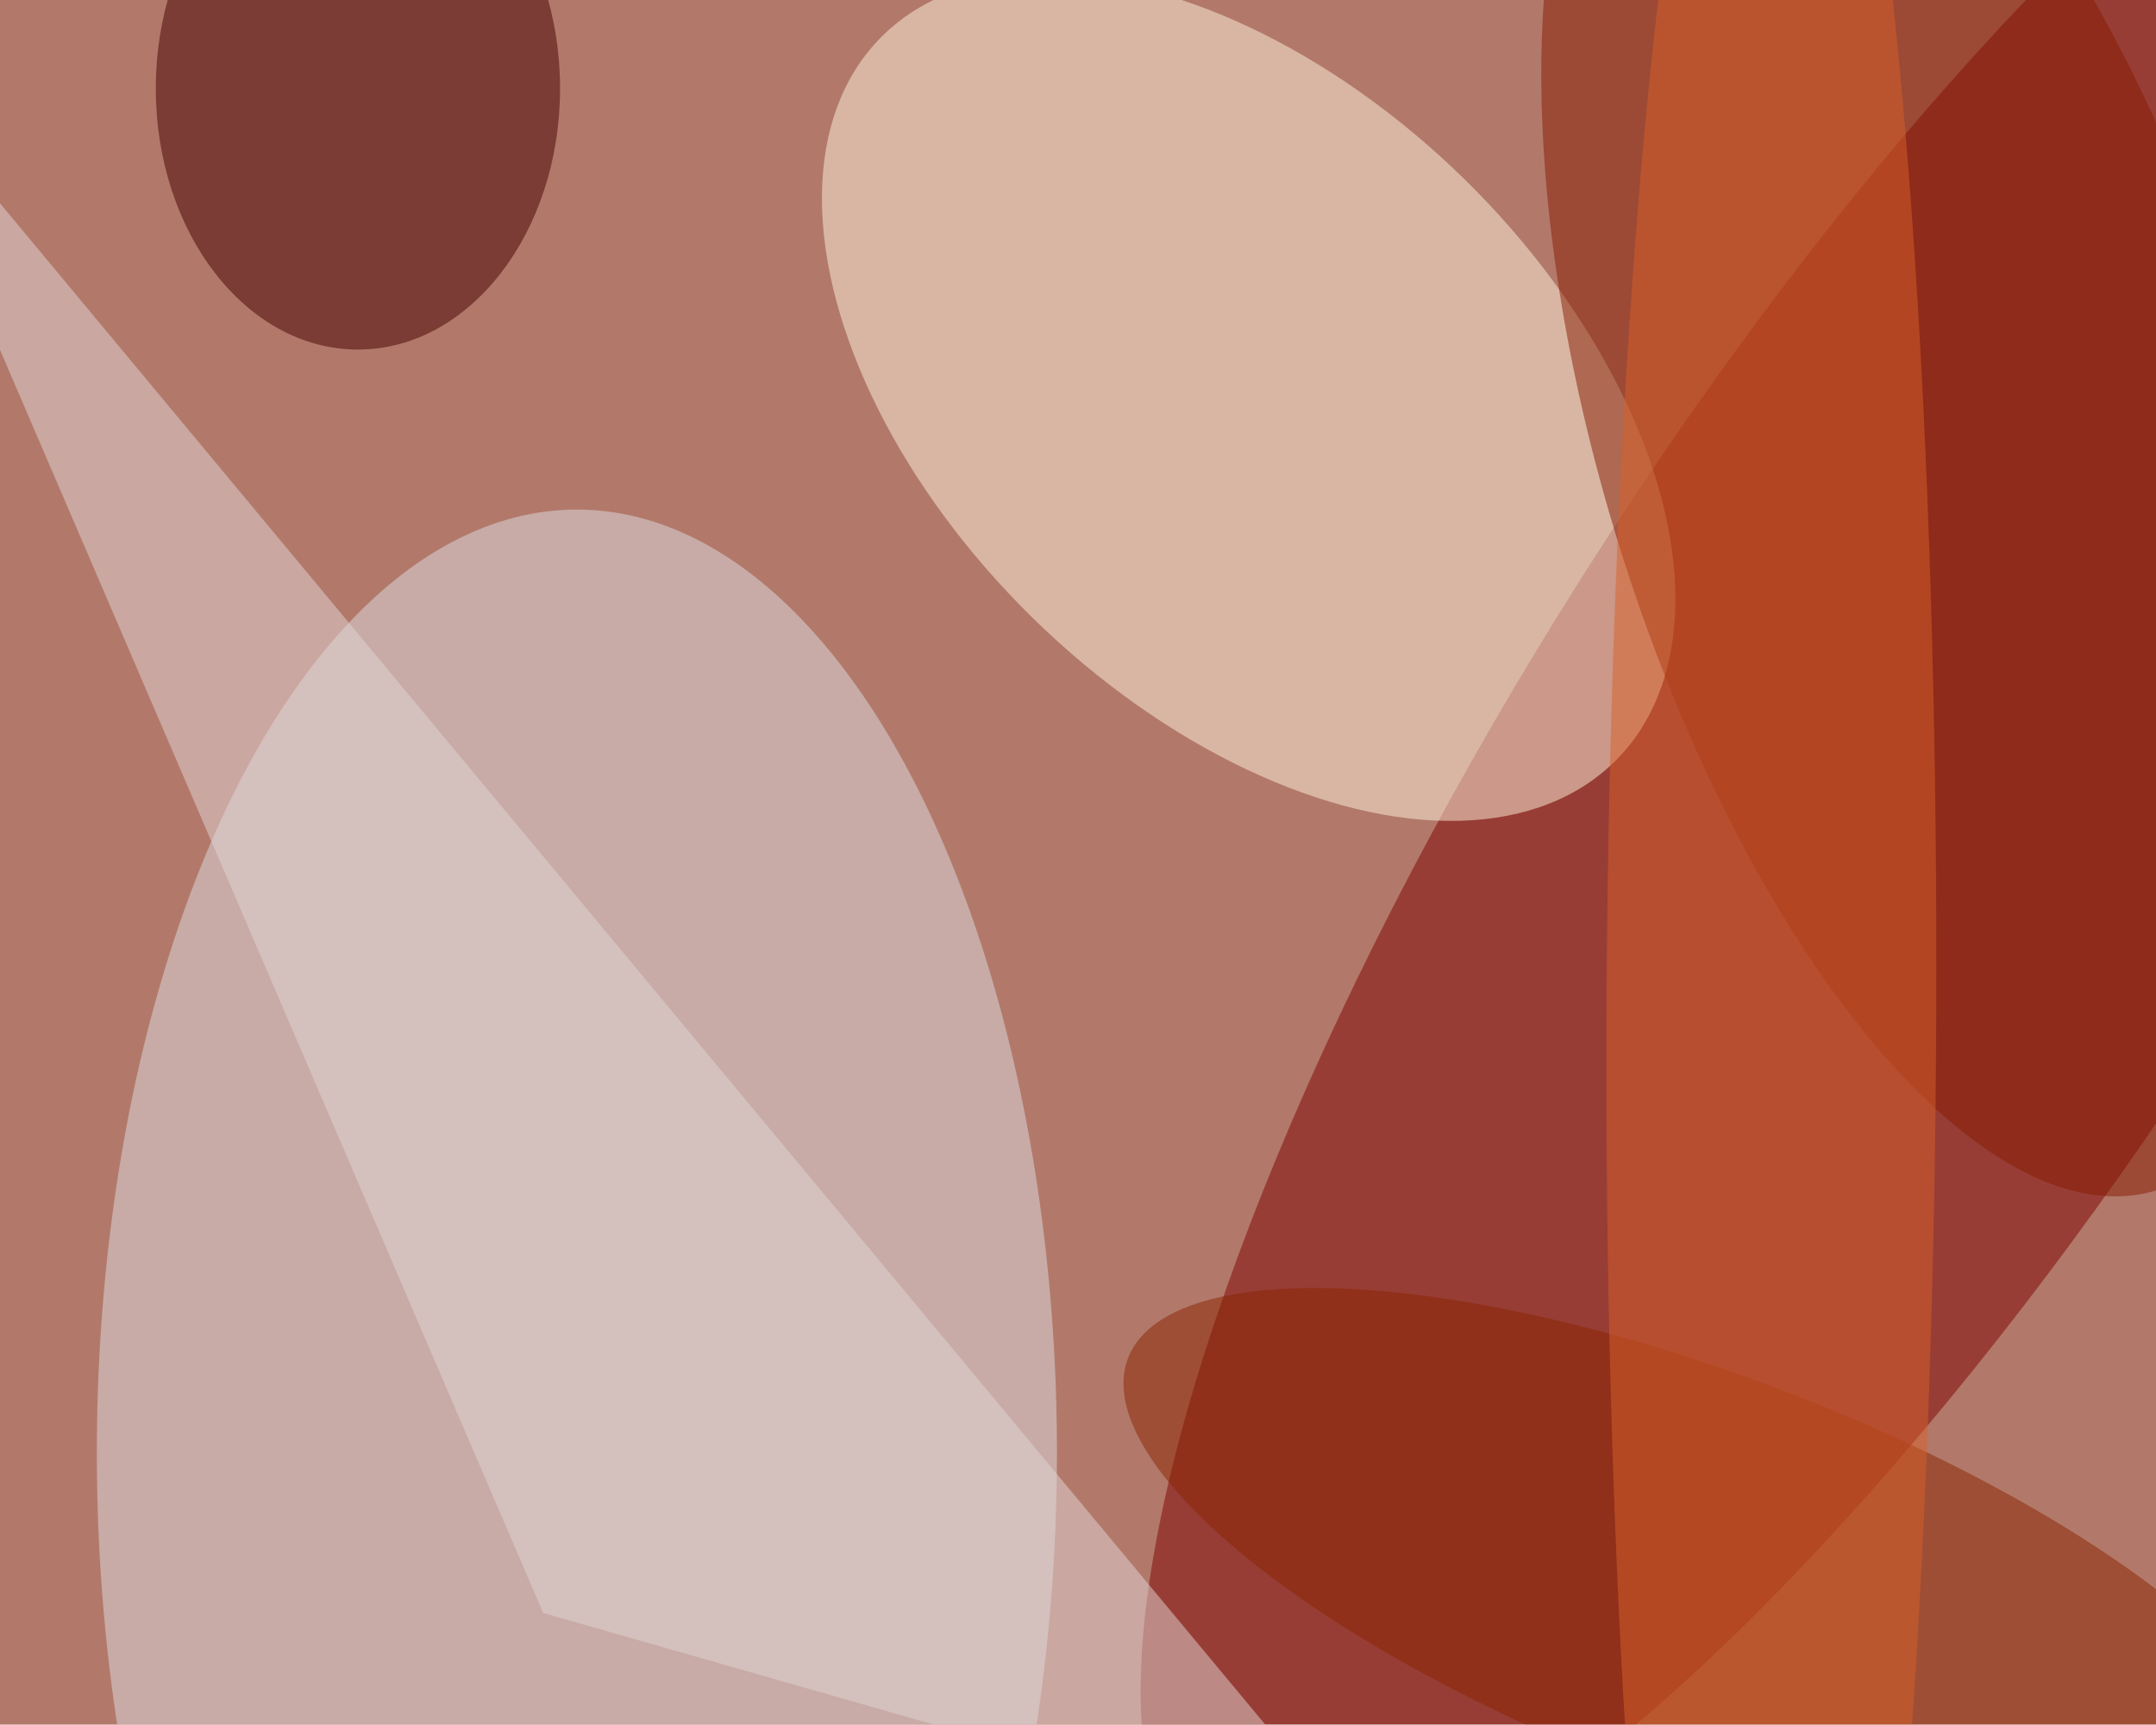 <svg xmlns="http://www.w3.org/2000/svg" viewBox="0 0 2048 1638"><filter id="b"><feGaussianBlur stdDeviation="12" /></filter><path d="M0 0h2048v1638H0z" fill="#b2796a" /><g filter="url(#b)" transform="scale(8) translate(0.5 0.5)"><g transform="translate(226.439 92.833) rotate(212.361) scale(46.312 154.534)"><ellipse fill="#7e0200" fill-opacity=".502" cx="0" cy="0" rx="1" ry="1" /></g><ellipse fill="#dddee2" fill-opacity=".502" cx="68" cy="172" rx="57" ry="112" /><g transform="translate(147.763 46.827) rotate(134.363) scale(36.541 61.202)"><ellipse fill="#fff3dd" fill-opacity=".502" cx="0" cy="0" rx="1" ry="1" /></g><ellipse fill="#420000" fill-opacity=".502" cx="42" cy="10" rx="24" ry="31" /><g transform="translate(228.428 51.775) rotate(253.057) scale(93.09 38.733)"><ellipse fill="#861b00" fill-opacity=".502" cx="0" cy="0" rx="1" ry="1" /></g><g transform="translate(202.764 187.293) rotate(20.951) scale(74.231 24.231)"><ellipse fill="#8a2500" fill-opacity=".502" cx="0" cy="0" rx="1" ry="1" /></g><g transform="translate(209.832 119.971) rotate(180.234) scale(19.573 171.431)"><ellipse fill="#d7602b" fill-opacity=".502" cx="0" cy="0" rx="1" ry="1" /></g><path fill="#e1d6d5" fill-opacity=".502" d="M162 219 64 191-16 5z" /></g></svg>